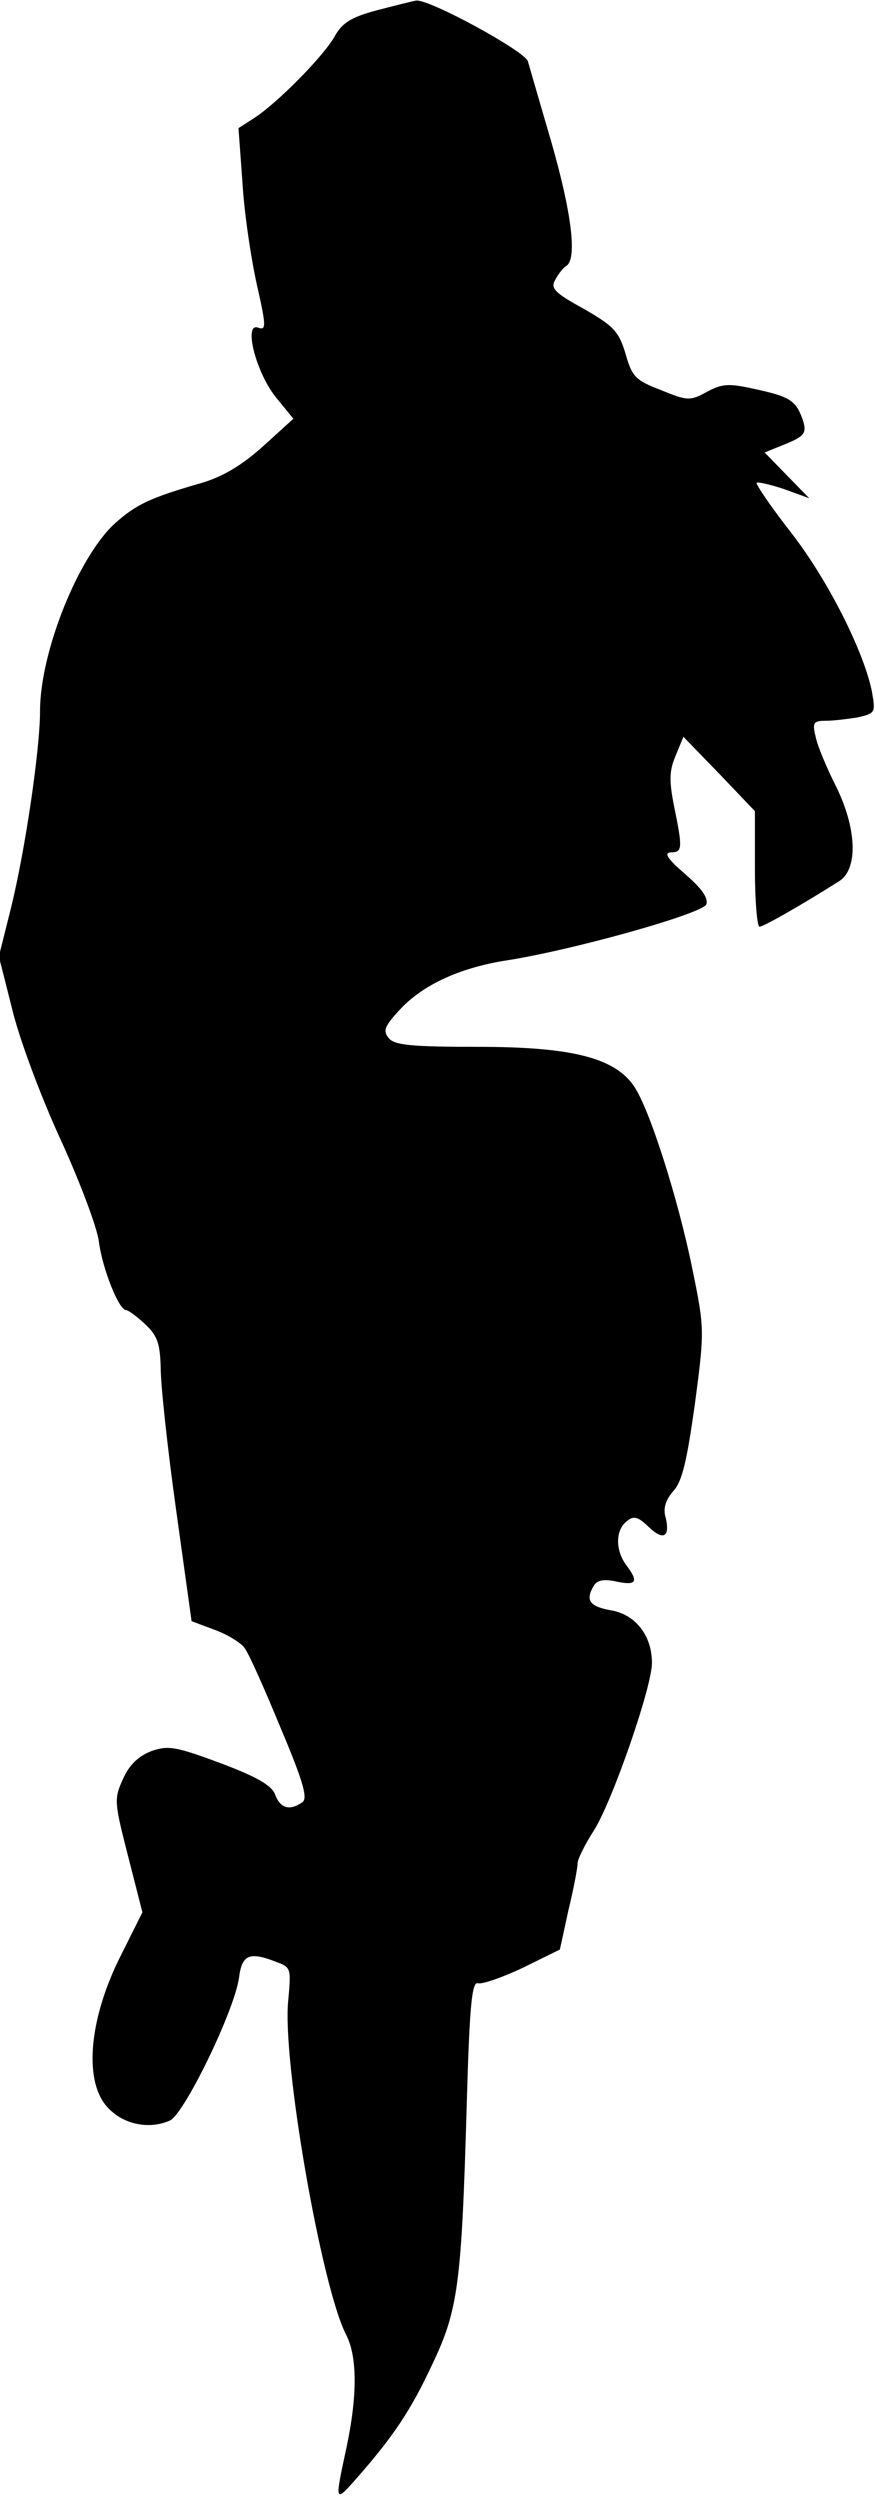 <?xml version="1.0" standalone="no"?>
<!DOCTYPE svg PUBLIC "-//W3C//DTD SVG 20010904//EN"
 "http://www.w3.org/TR/2001/REC-SVG-20010904/DTD/svg10.dtd">
<svg version="1.0" xmlns="http://www.w3.org/2000/svg"
 width="153pt" height="437pt" viewBox="0 0 153 437"
 preserveAspectRatio="xMidYMid meet">
<g transform="translate(0,437) scale(0.1,-0.1)"
fill="#000000" stroke="none">
<path fill="#000000" stroke="none" d="M659 4352 c-45 -12 -61 -22 -74 -46
-21 -36 -99 -115 -140 -142 l-28 -18 7 -96 c3 -52 15 -132 25 -177 16 -71 17
-81 3 -76 -27 11 -5 -77 30 -121 l31 -38 -54 -49 c-38 -34 -71 -53 -109 -64
-87 -25 -112 -37 -148 -69 -64 -57 -132 -225 -132 -329 0 -67 -26 -244 -51
-345 l-21 -84 23 -91 c12 -51 50 -153 84 -227 34 -74 65 -156 68 -181 6 -47
35 -119 47 -119 4 0 19 -11 34 -25 21 -20 26 -33 27 -77 0 -29 12 -141 27
-248 l27 -194 40 -15 c22 -8 45 -22 52 -31 7 -8 35 -71 63 -139 41 -97 49
-126 38 -132 -22 -15 -38 -10 -47 14 -6 16 -32 31 -96 55 -78 29 -91 31 -120
21 -23 -9 -39 -24 -50 -49 -16 -35 -15 -41 9 -135 l25 -98 -38 -76 c-52 -103
-64 -206 -30 -256 25 -36 75 -50 116 -32 25 11 113 192 121 250 5 40 18 46 66
27 25 -9 25 -12 20 -67 -11 -104 58 -500 101 -584 20 -38 20 -107 1 -197 -21
-97 -21 -98 17 -55 65 74 95 119 132 198 46 96 52 140 61 452 5 177 9 220 20
216 7 -2 42 10 78 27 l65 32 15 69 c9 37 16 74 16 82 0 7 13 33 29 58 32 51
101 250 101 292 0 48 -29 85 -72 92 -38 7 -45 18 -29 44 6 9 18 11 40 6 34 -7
38 0 16 29 -19 26 -19 60 0 76 13 11 20 9 39 -9 26 -25 38 -18 30 16 -5 16 0
31 13 46 16 17 24 53 38 152 17 129 17 132 -4 235 -25 124 -76 284 -103 322
-34 49 -109 68 -272 68 -117 0 -146 3 -156 15 -11 13 -8 21 21 52 40 42 102
70 178 83 120 18 350 83 356 99 4 11 -8 28 -37 53 -30 26 -38 37 -25 38 20 0
21 6 6 79 -9 45 -9 63 2 89 l14 34 63 -65 62 -65 0 -101 c0 -56 4 -101 8 -101
7 0 72 37 140 80 33 22 30 93 -7 167 -16 32 -32 70 -35 86 -6 24 -3 27 18 27
13 0 38 3 56 6 30 7 31 8 25 43 -13 69 -76 195 -141 279 -36 46 -63 86 -61 88
2 2 24 -3 48 -11 l44 -16 -39 40 -39 40 37 15 c32 13 36 19 31 38 -12 37 -22
44 -81 57 -49 11 -60 11 -88 -4 -29 -16 -34 -16 -80 3 -45 17 -51 24 -62 63
-12 40 -21 49 -73 79 -51 28 -59 36 -50 51 5 10 14 21 19 24 20 12 9 95 -26
217 -20 68 -38 131 -41 141 -6 18 -171 108 -195 106 -7 -1 -38 -9 -69 -17z"/>
</g>
</svg>
